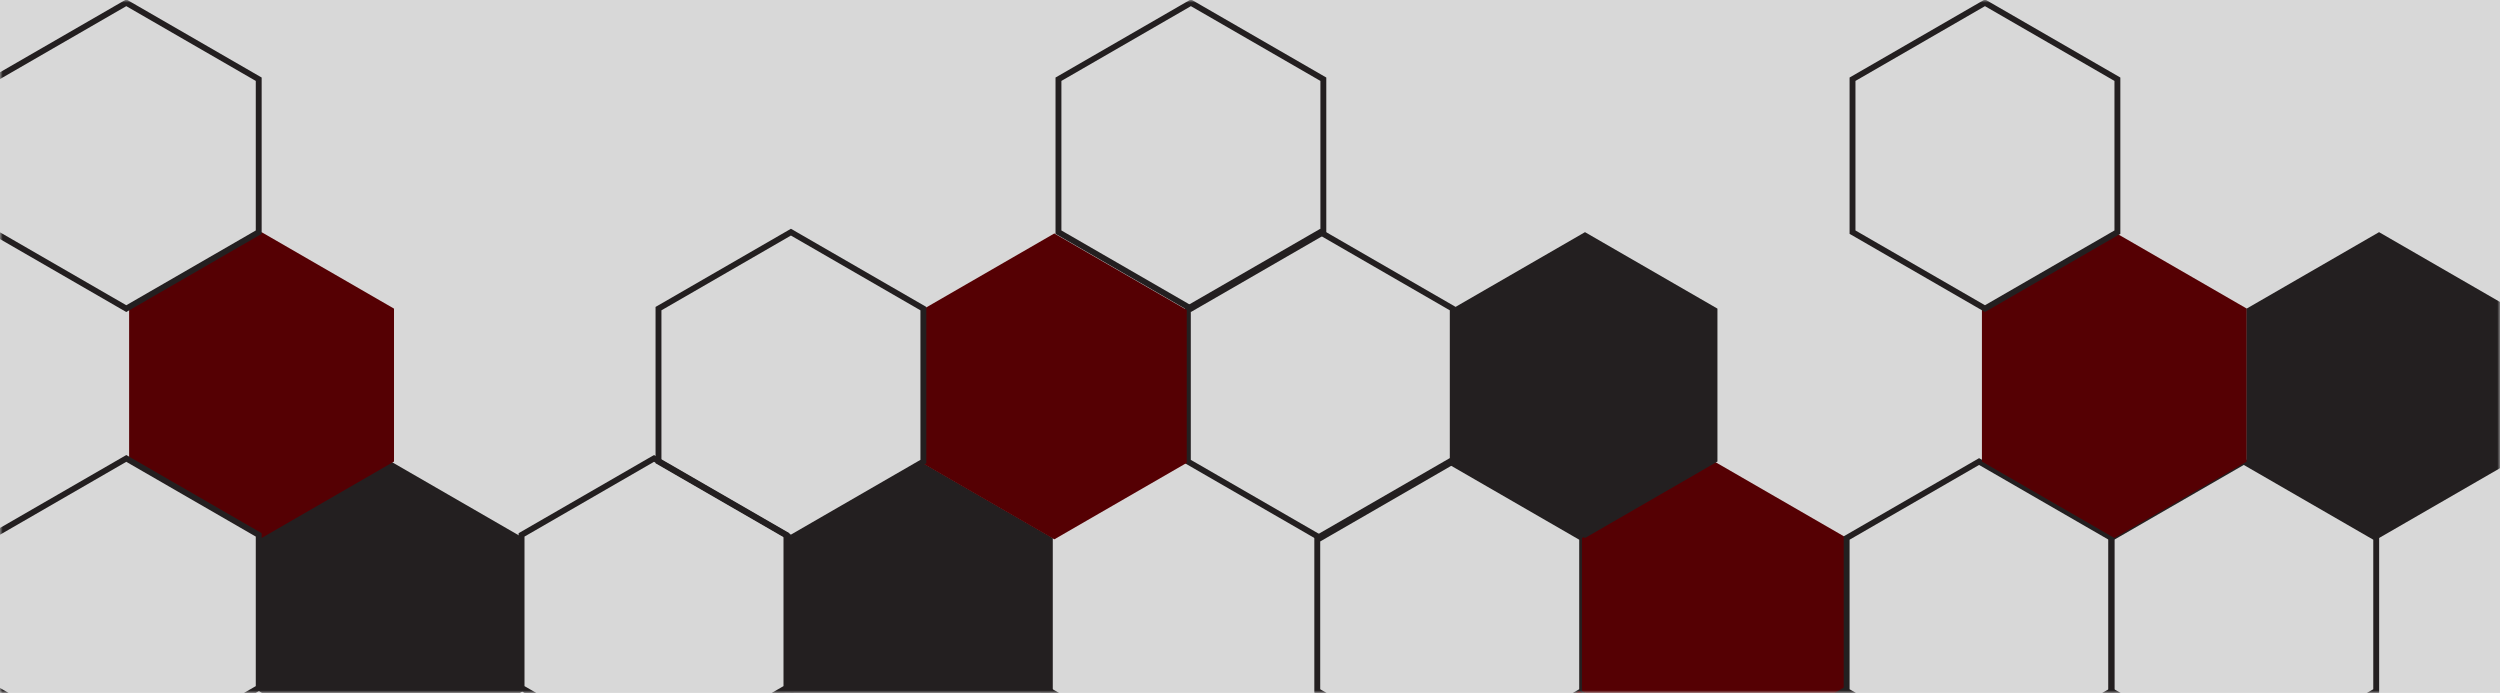 <?xml version="1.0" encoding="UTF-8"?>
<svg width="469px" height="130px" viewBox="0 0 469 130" version="1.1" xmlns="http://www.w3.org/2000/svg" xmlns:xlink="http://www.w3.org/1999/xlink">
    <!-- Generator: sketchtool 59 (101010) - https://sketch.com -->
    <title>DA32322B-50F2-4109-A002-563F4AFD9C24</title>
    <desc>Created with sketchtool.</desc>
    <defs>
        <rect id="path-1" x="0" y="0" width="469" height="130"></rect>
    </defs>
    <g id="Page-1" stroke="none" stroke-width="1" fill="none" fill-rule="evenodd">
        <g id="Desktop_version_4" transform="translate(-971, -750)">
            <g id="Group-5" transform="translate(971, 750)">
                <mask id="mask-2" fill="white">
                    <use xlink:href="#path-1"></use>
                </mask>
                <use id="Mask" fill="#D8D8D8" opacity="0" xlink:href="#path-1"></use>
                <g mask="url(#mask-2)">
                    <g transform="translate(235, 93.5) scale(1, -1) translate(-235, -93.5) translate(-5, 0)">
                        <polygon id="Polygon" stroke="#231F20" stroke-width="1.103" fill="none" points="152.276 0 177.122 14.345 177.122 43.034 152.276 57.379 127.43 43.034 127.43 14.345"></polygon>
                        <polygon id="Polygon-Copy-2" stroke="none" fill="#231F20" fill-rule="evenodd" points="177.655 43.034 202.501 57.379 202.501 86.069 177.655 100.414 152.809 86.069 152.809 57.379"></polygon>
                        <polygon id="Polygon-Copy-4" stroke="#231F20" stroke-width="1.103" fill="none" points="276.966 43.034 301.811 57.379 301.811 86.069 276.966 100.414 252.12 86.069 252.12 57.379"></polygon>
                        <polygon id="Polygon-Copy-6" stroke="none" fill="#550003" fill-rule="evenodd" points="326.621 43.034 351.467 57.379 351.467 86.069 326.621 100.414 301.775 86.069 301.775 57.379"></polygon>
                        <polygon id="Polygon-Copy-8" stroke="#231F20" stroke-width="1.103" fill="none" points="350.897 0 375.743 14.345 375.743 43.034 350.897 57.379 326.051 43.034 326.051 14.345"></polygon>
                        <polygon id="Polygon-Copy-9" stroke="#231F20" stroke-width="1.103" fill="none" points="376.276 43.034 401.122 57.379 401.122 86.069 376.276 100.414 351.43 86.069 351.43 57.379"></polygon>
                        <polygon id="Polygon-Copy-13" stroke="#231F20" stroke-width="1.103" fill="none" points="425.931 43.034 450.777 57.379 450.777 86.069 425.931 100.414 401.085 86.069 401.085 57.379"></polygon>
                        <polygon id="Polygon-Copy-14" stroke="none" fill="#550003" fill-rule="evenodd" points="401.655 86.069 426.501 100.414 426.501 129.103 401.655 143.448 376.809 129.103 376.809 100.414"></polygon>
                        <polygon id="Polygon-Copy-15" stroke="none" fill="#231F20" fill-rule="evenodd" points="451.31 86.069 476.156 100.414 476.156 129.103 451.31 143.448 426.464 129.103 426.464 100.414"></polygon>
                        <polygon id="Polygon-Copy-16" stroke="#231F20" stroke-width="1.103" fill="none" points="377.379 129.103 402.225 143.448 402.225 172.138 377.379 186.483 352.533 172.138 352.533 143.448"></polygon>
                        <polygon id="Polygon-Copy-11" stroke="none" fill="#231F20" fill-rule="evenodd" points="302.345 86.069 327.191 100.414 327.191 129.103 302.345 143.448 277.499 129.103 277.499 100.414"></polygon>
                        <polygon id="Polygon-Copy-5" stroke="#231F20" stroke-width="1.103" fill="none" points="252.69 86.069 277.536 100.414 277.536 129.103 252.69 143.448 227.844 129.103 227.844 100.414"></polygon>
                        <polygon id="Polygon-Copy-17" stroke="none" fill="#550003" fill-rule="evenodd" points="202.79 85.821 227.636 100.166 227.636 128.855 202.79 143.2 177.944 128.855 177.944 100.166"></polygon>
                        <polygon id="Polygon-Copy-19" stroke="none" fill="#231F20" fill-rule="evenodd" points="78.345 43.034 103.191 57.379 103.191 86.069 78.345 100.414 53.499 86.069 53.499 57.379"></polygon>
                        <polygon id="Polygon-Copy-20" stroke="#231F20" stroke-width="1.103" fill="none" points="153.379 86.069 178.225 100.414 178.225 129.103 153.379 143.448 128.533 129.103 128.533 100.414"></polygon>
                        <polygon id="Polygon-Copy-21" stroke="#231F20" stroke-width="1.103" fill="none" points="127.69 43.621 152.536 57.966 152.536 86.655 127.69 101 102.844 86.655 102.844 57.966"></polygon>
                        <polygon id="Polygon-Copy-26" stroke="#231F20" stroke-width="1.103" fill="none" points="228.414 129.103 253.26 143.448 253.26 172.138 228.414 186.483 203.568 172.138 203.568 143.448"></polygon>
                        <polygon id="Polygon-Copy-22" stroke="none" fill="#550003" fill-rule="evenodd" points="54.069 86.069 78.915 100.414 78.915 129.103 54.069 143.448 29.223 129.103 29.223 100.414"></polygon>
                        <polygon id="Polygon-Copy-23" stroke="#231F20" stroke-width="1.103" fill="none" points="28.69 129.103 53.536 143.448 53.536 172.138 28.69 186.483 3.844 172.138 3.844 143.448"></polygon>
                        <polygon id="Polygon-Copy-24" stroke="#231F20" stroke-width="1.103" fill="none" points="28.69 43.621 53.536 57.966 53.536 86.655 28.69 101 3.844 86.655 3.844 57.966"></polygon>
                        <polygon id="Polygon-Copy-7" stroke="none" fill="#550003" fill-rule="evenodd" points="301.241 0 326.087 14.345 326.087 43.034 301.241 57.379 276.395 43.034 276.395 14.345"></polygon>
                        <polygon id="Polygon-Copy" stroke="#231F20" stroke-width="1.103" fill="none" points="201.931 0 226.777 14.345 226.777 43.034 201.931 57.379 177.085 43.034 177.085 14.345"></polygon>
                    </g>
                </g>
            </g>
        </g>
    </g>
</svg>